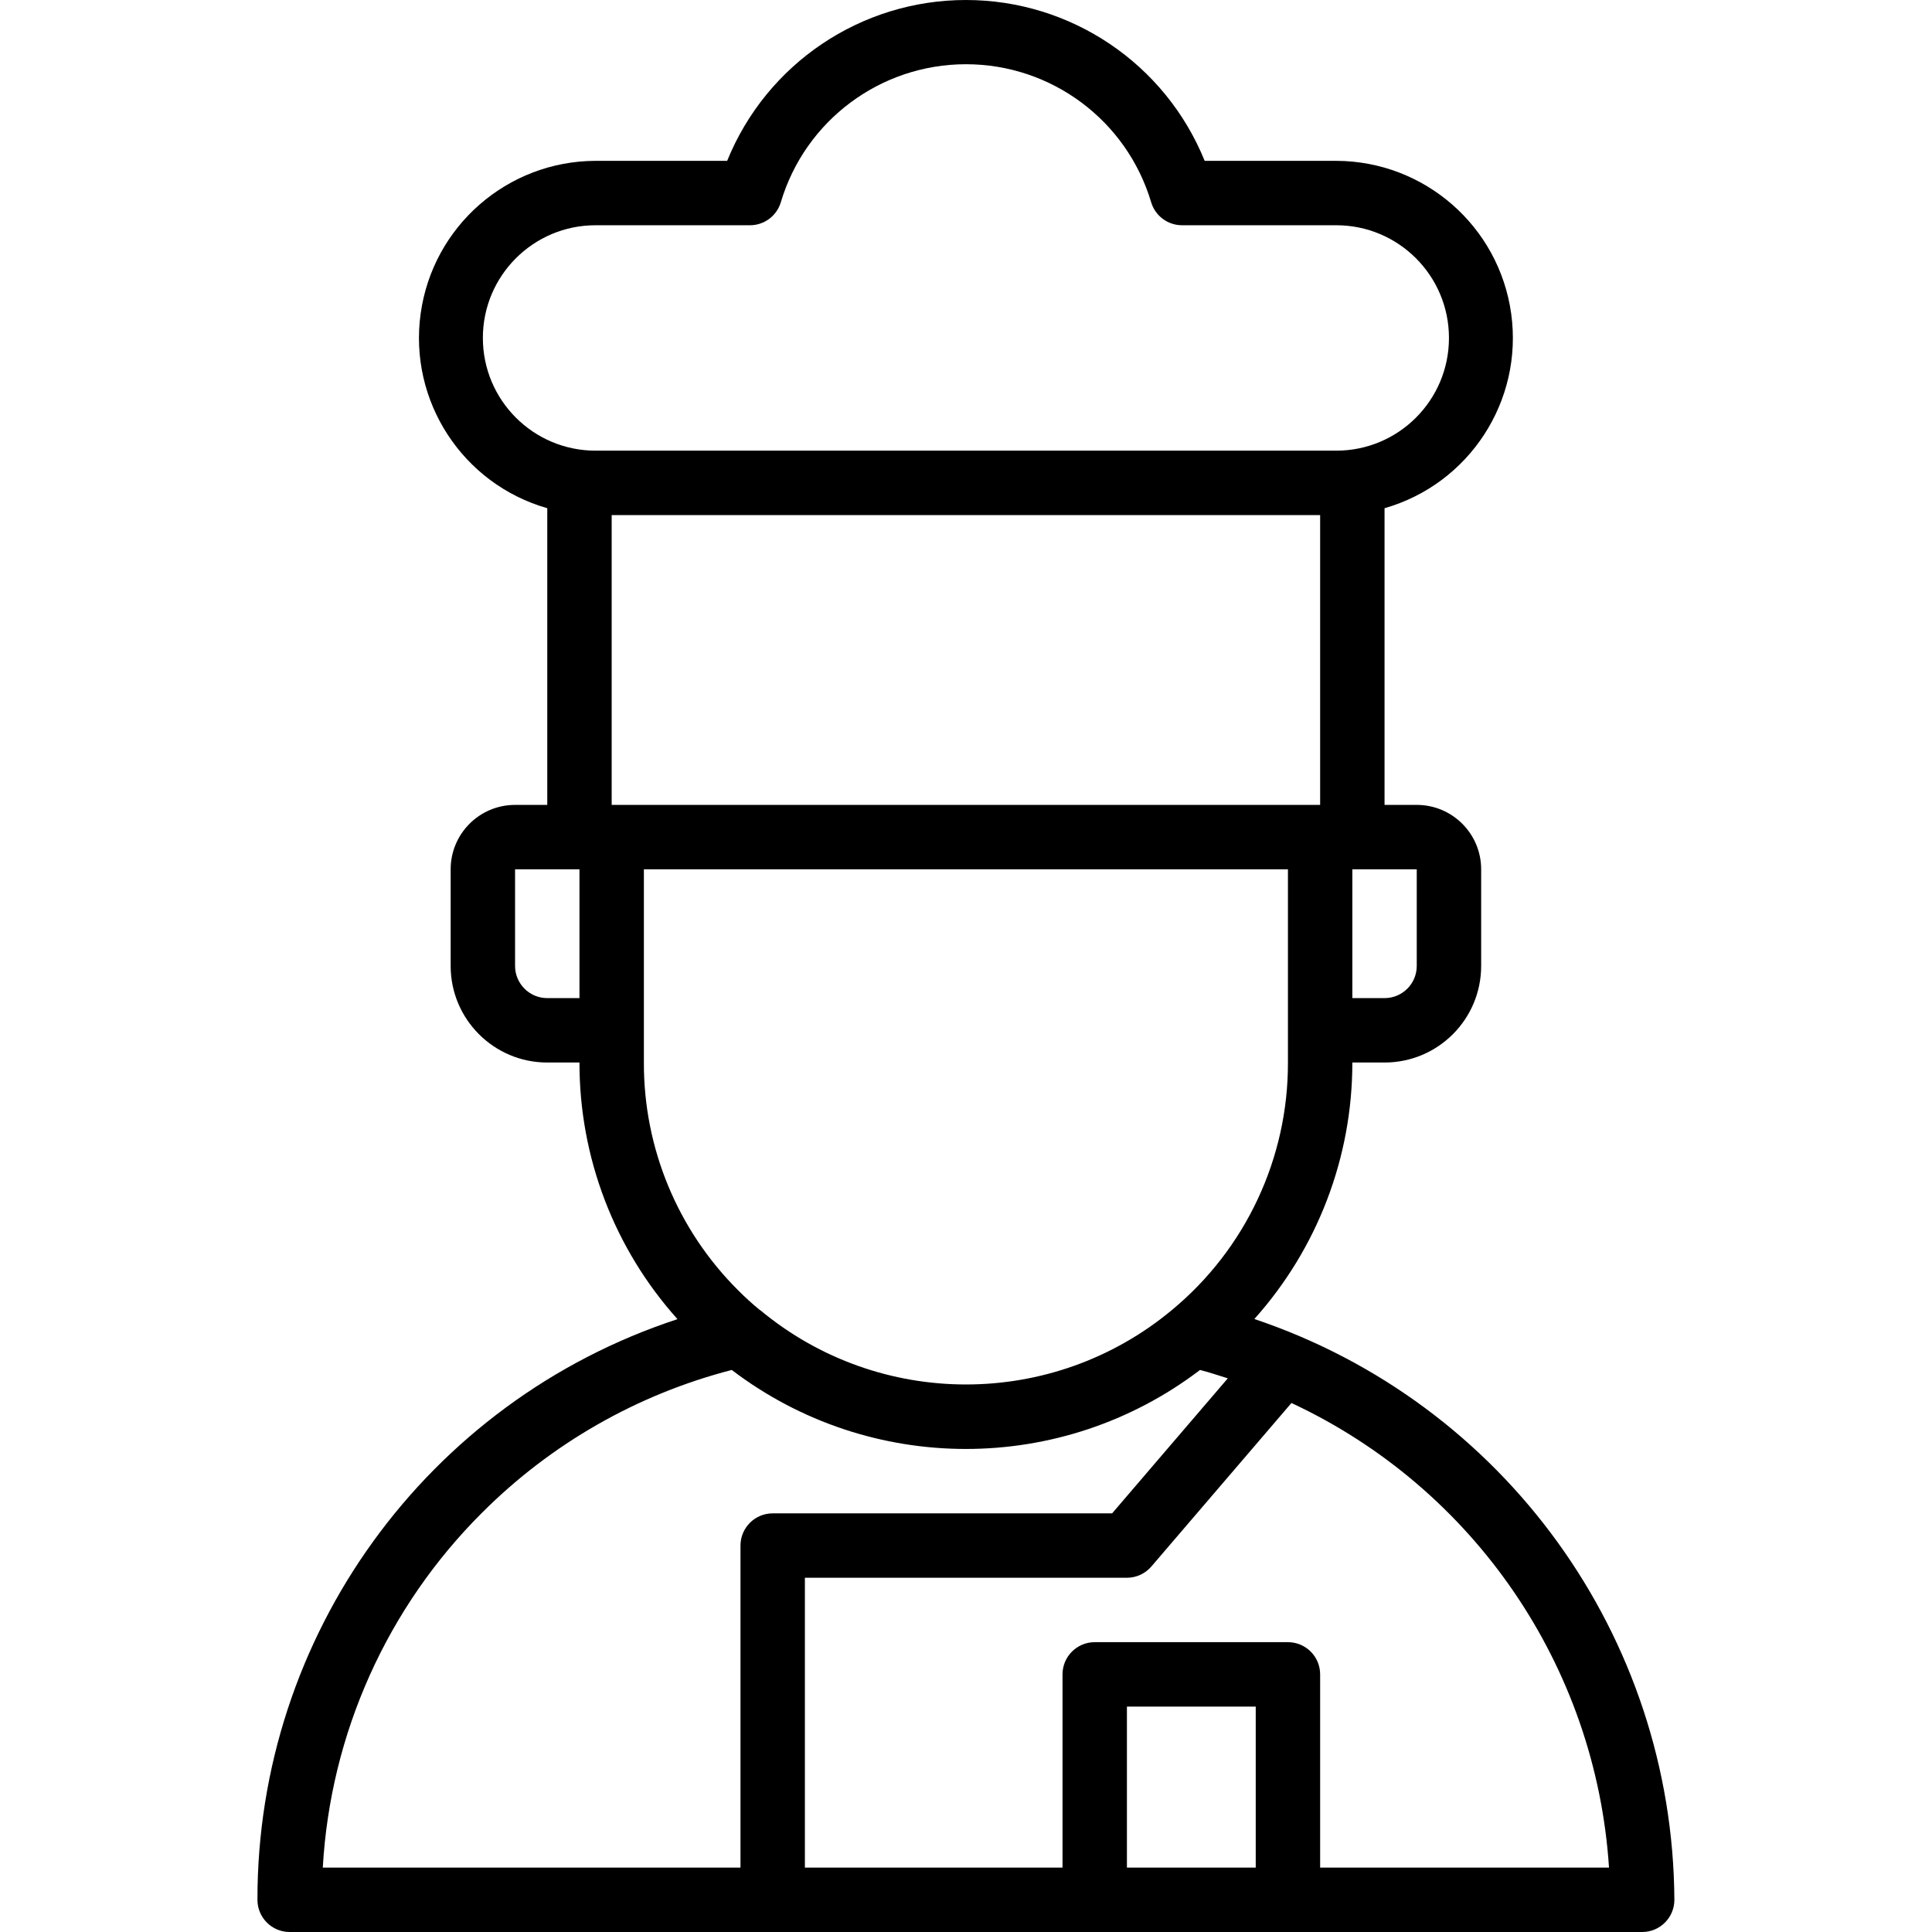 <svg height="479pt" viewBox="-63 0 479 479.957" width="479pt" xmlns="http://www.w3.org/2000/svg"><path d="m248.133 327.676c15.691-17.516 24.359-40.207 24.344-63.719h8c13.258 0 24-10.746 24-24v-24c0-8.836-7.16-16-16-16h-8v-73.703c21.066-6.039 34.477-26.656 31.457-48.359-3.02-21.699-21.543-37.875-43.457-37.938h-32.688c-9.789-24.152-33.25-39.957-59.312-39.957-26.059 0-49.52 15.805-59.309 39.957h-32.691c-21.91.062-40.434 16.238-43.453 37.938-3.02 21.703 10.391 42.32 31.453 48.359v73.703h-8c-8.836 0-16 7.164-16 16v24c0 13.254 10.746 24 24 24h8c-.039 23.527 8.633 46.238 24.348 63.75-62.324 20.453-104.43 78.66-104.348 144.25 0 4.418 3.582 8 8 8h336c4.422 0 8-3.582 8-8-.359-65.453-42.293-123.438-104.344-144.281zm40.344-87.719c0 4.418-3.578 8-8 8h-8v-32h16zm-232-156c0-15.465 12.539-28 28-28h38.355c3.535 0 6.652-2.324 7.664-5.711 6.062-20.344 24.77-34.289 46-34.289 21.227 0 39.934 13.945 46 34.289 1.008 3.375 4.105 5.695 7.629 5.711h38.352c15.465 0 28 12.535 28 28 0 15.465-12.535 28-28 28h-184c-15.461 0-28-12.535-28-28zm32 44h176v72h-176zm-16 120c-4.418 0-8-3.582-8-8v-24h16v32zm24 8v-40h160v48c.066 23.785-10.52 46.355-28.855 61.512-29.637 24.625-72.617 24.625-102.254 0l-.105-.047c-1.871-1.531-3.664-3.156-5.367-4.875-15.051-14.977-23.484-35.355-23.418-56.59zm-40.191 119.832c17.137-17.148 38.555-29.391 62.023-35.457 34.363 26.168 81.969 26.168 116.328 0 2.336.602 4.609 1.359 6.898 2.082l-28.738 33.543h-84.32c-4.418 0-8 3.582-8 8v80h-103.766c1.887-33.262 15.977-64.656 39.574-88.168zm160.191 88.168v-40h32v40zm48 0v-48c0-4.418-3.578-8-8-8h-48c-4.418 0-8 3.582-8 8v48h-64v-72h80c2.336-.004 4.555-1.027 6.074-2.801l34.801-40.617c45.391 21.188 75.629 65.43 78.887 115.418zm0 0"/></svg>